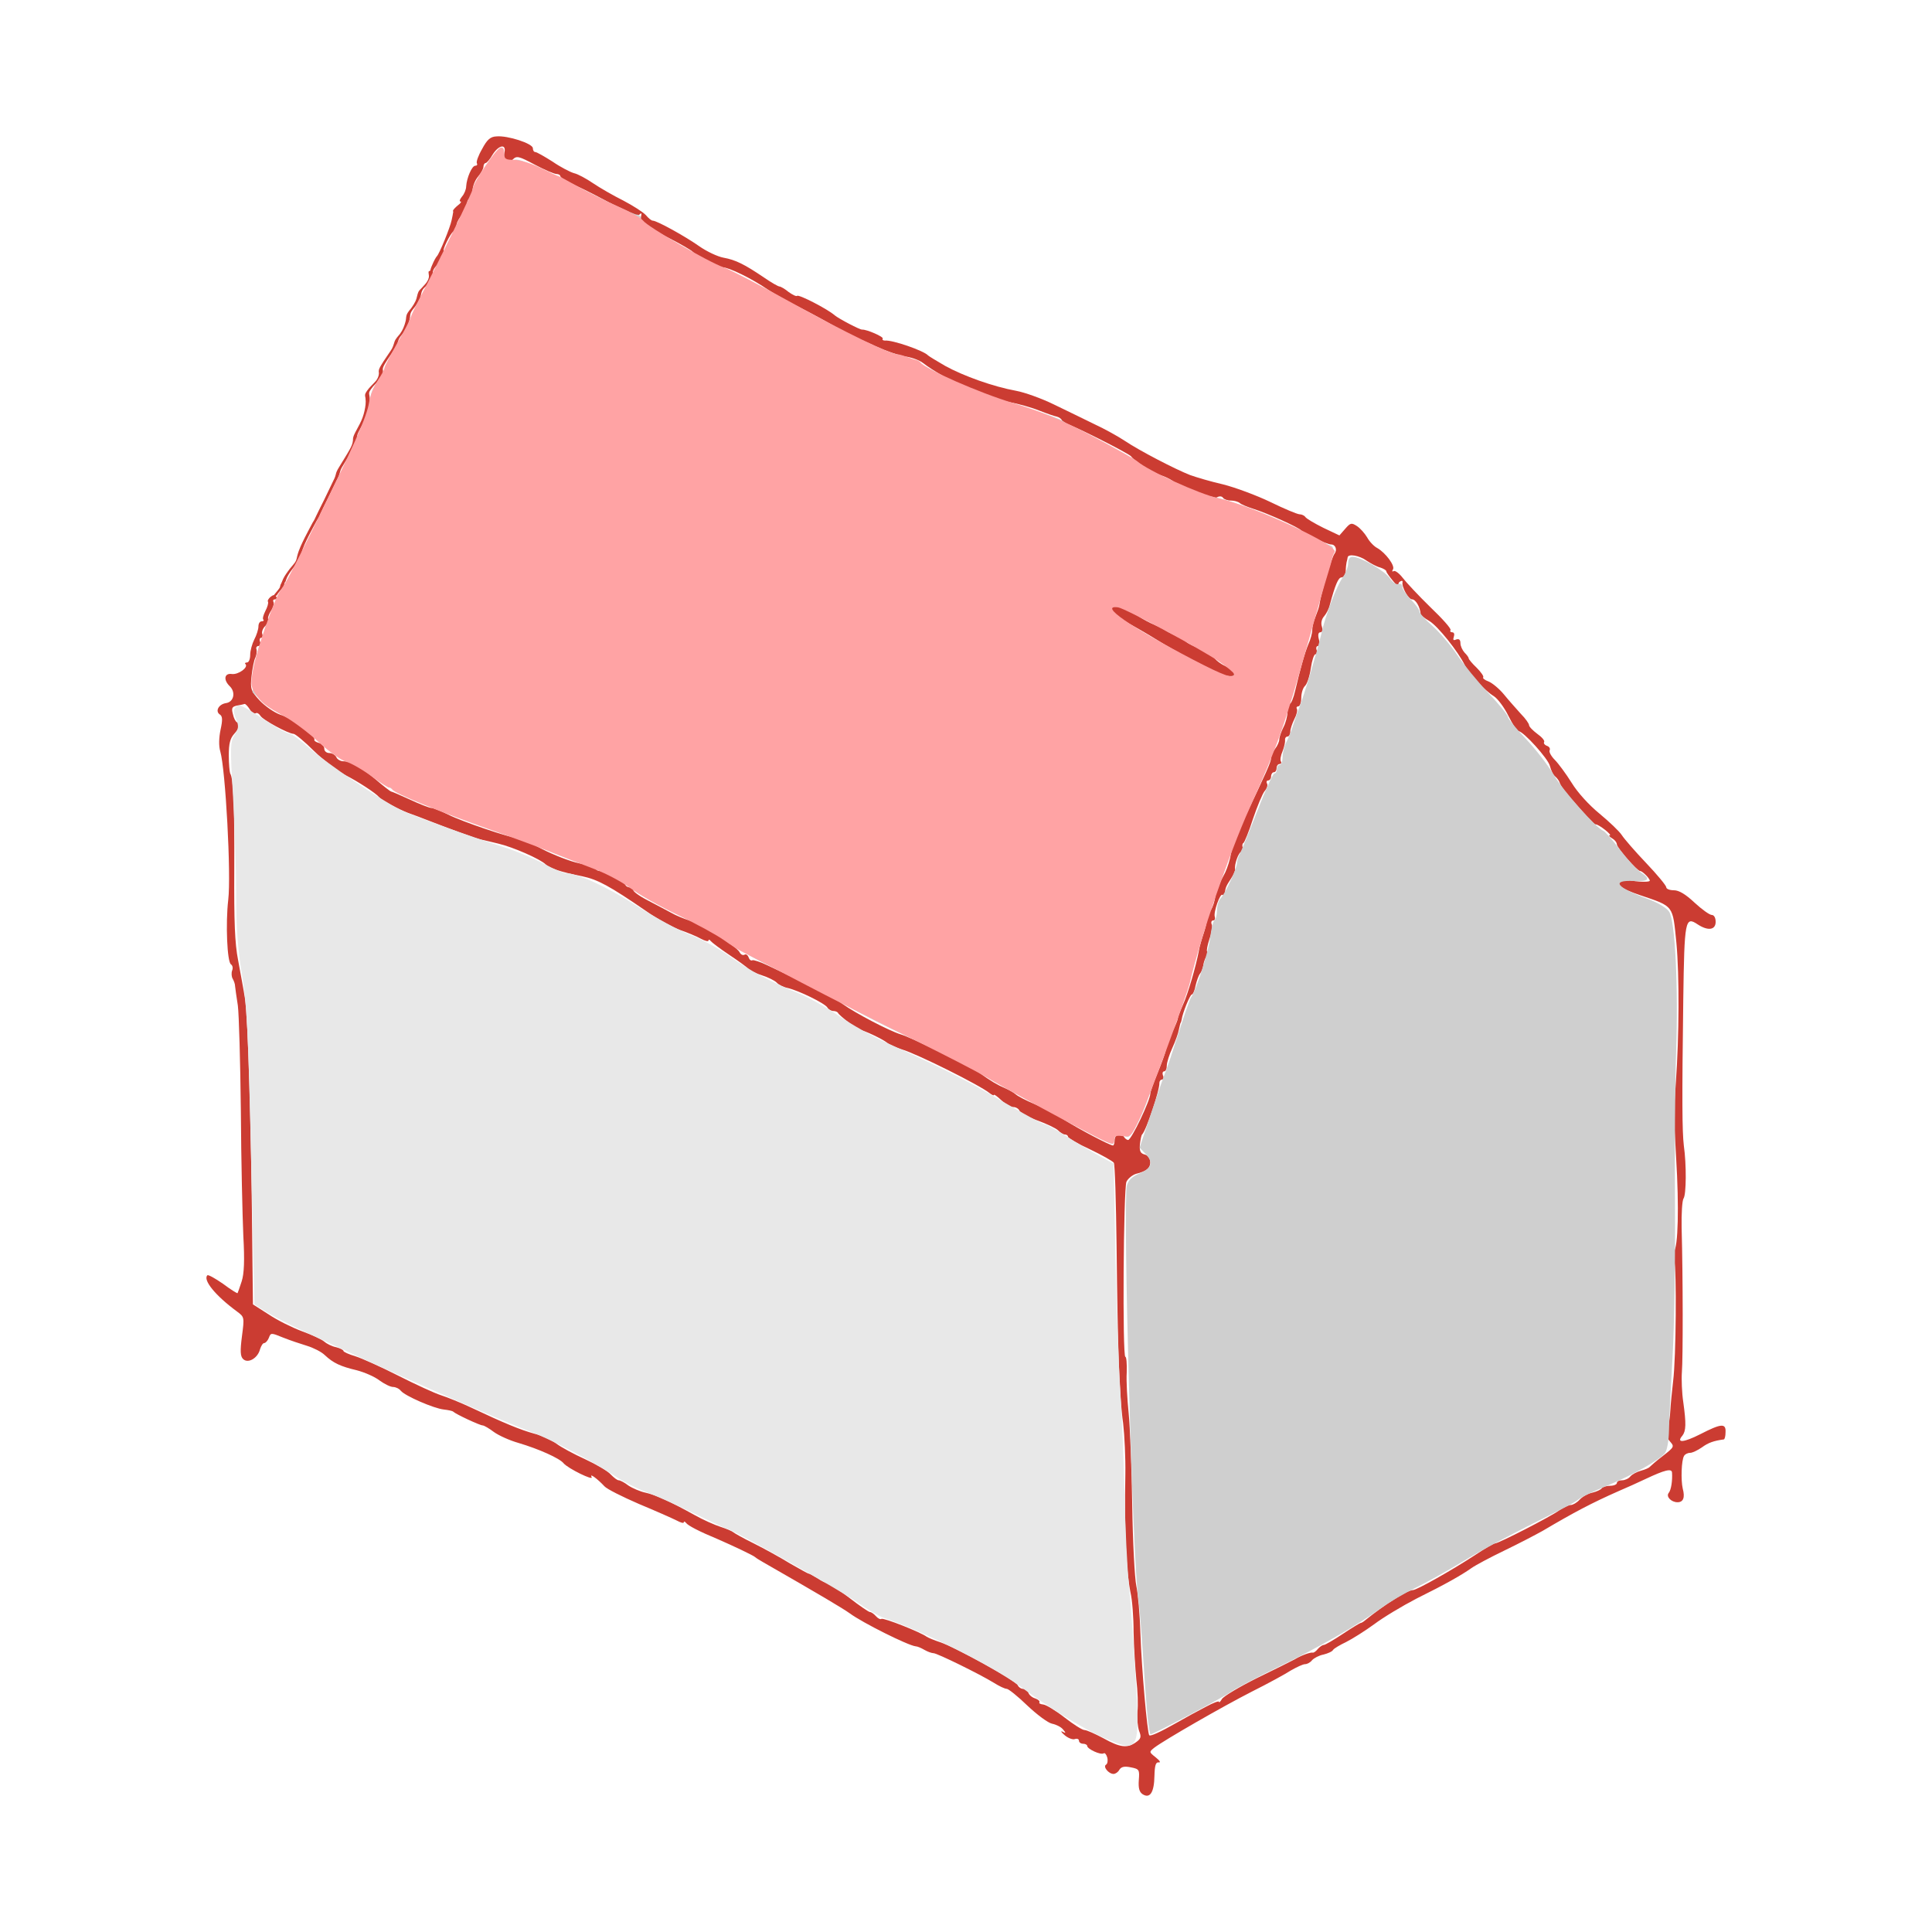 <?xml version="1.0" encoding="UTF-8" standalone="no"?>
<svg
   xmlns:dc="http://purl.org/dc/elements/1.1/"
   xmlns:cc="http://creativecommons.org/ns#"
   xmlns:rdf="http://www.w3.org/1999/02/22-rdf-syntax-ns#"
   xmlns:svg="http://www.w3.org/2000/svg"
   xmlns="http://www.w3.org/2000/svg"
   xmlns:sodipodi="http://sodipodi.sourceforge.net/DTD/sodipodi-0.dtd"
   xmlns:inkscape="http://www.inkscape.org/namespaces/inkscape"
   version="1.0"
   width="880"
   height="880"
   viewBox="0 0 704 704"
   preserveAspectRatio="xMidYMid meet"
   id="svg2"
   inkscape:version="0.48.4 r9939"
   sodipodi:docname="gabled.svg">
  <defs
     id="defs14" />
  <sodipodi:namedview
     pagecolor="#ffffff"
     bordercolor="#666666"
     borderopacity="1"
     objecttolerance="10"
     gridtolerance="10"
     guidetolerance="10"
     inkscape:pageopacity="0"
     inkscape:pageshadow="2"
     inkscape:window-width="1054"
     inkscape:window-height="880"
     id="namedview12"
     showgrid="false"
     inkscape:zoom="0.77"
     inkscape:cx="368.42891"
     inkscape:cy="437.31373"
     inkscape:window-x="667"
     inkscape:window-y="247"
     inkscape:window-maximized="0"
     inkscape:current-layer="svg2" />
  <g
     id="g2990"
     transform="translate(-57.831,-10.598)">
    <g
       transform="translate(0,3)"
       style="fill:#cb3c32;fill-opacity:1"
       id="g2995">
      <g
         style="fill:#cb3c32;fill-opacity:1;stroke:none"
         transform="matrix(0.1,0,0,-0.1,0,701)"
         id="g6">
        <path
           inkscape:connector-curvature="0"
           style="fill:#cb3c32;fill-opacity:1"
           d="m 2335,6391 c -14,-24 -22,-47 -19,-52 3,-5 0,-9 -6,-9 -12,0 -31,-44 -33,-75 0,-11 -7,-28 -15,-37 -8,-10 -11,-18 -6,-18 5,0 1,-7 -9,-14 -10,-8 -18,-17 -18,-20 1,-3 1,-7 0,-8 0,-2 -2,-13 -5,-26 -5,-26 -45,-124 -54,-132 -3,-3 -11,-17 -17,-32 -9,-20 -9,-29 -1,-34 6,-4 8,-3 4,4 -3,6 4,20 16,31 12,12 18,21 14,21 -5,0 -3,7 4,15 7,8 10,15 6,15 -8,0 23,63 34,70 5,3 10,14 12,25 1,10 11,27 21,37 9,10 17,27 17,38 0,11 5,20 10,20 6,0 10,13 10,28 0,16 9,39 20,52 11,13 20,29 20,37 0,7 4,13 8,13 4,0 16,14 25,30 23,37 52,41 43,6 -8,-31 11,-44 31,-23 14,14 22,12 80,-19 36,-19 71,-34 79,-34 8,0 14,-4 14,-8 0,-5 26,-20 58,-35 31,-14 94,-46 138,-71 58,-31 85,-41 92,-34 8,8 9,5 6,-8 -5,-21 1,-26 105,-79 39,-20 77,-42 83,-48 24,-23 89,-57 109,-57 23,0 107,-41 165,-81 22,-15 76,-45 120,-67 43,-22 106,-56 138,-76 33,-20 63,-36 68,-36 4,0 36,-13 70,-29 35,-16 82,-32 105,-36 23,-3 53,-14 65,-24 79,-60 225,-126 313,-142 33,-6 83,-20 110,-31 28,-11 57,-21 64,-22 8,-2 17,-8 19,-14 2,-7 9,-12 15,-12 14,0 229,-108 237,-119 13,-18 78,-60 112,-70 20,-7 42,-19 48,-27 7,-7 19,-14 26,-14 8,0 36,-11 63,-24 32,-15 54,-20 64,-14 9,5 18,4 22,-2 3,-5 16,-10 29,-10 12,0 26,-4 32,-9 5,-5 27,-14 49,-21 54,-17 168,-69 175,-79 6,-10 94,-51 109,-51 16,0 23,-20 12,-34 -10,-12 -50,-147 -55,-186 -1,-8 -8,-28 -14,-43 -7,-16 -12,-37 -12,-49 0,-11 -6,-34 -14,-51 -14,-34 -30,-92 -48,-169 -6,-27 -15,-48 -19,-48 -5,0 -9,-13 -9,-29 0,-16 -7,-42 -15,-57 -8,-16 -15,-36 -15,-44 0,-8 -7,-24 -15,-34 -8,-11 -15,-26 -15,-34 0,-14 -16,-50 -101,-228 -21,-44 -41,-98 -45,-120 -3,-21 -13,-52 -21,-69 -29,-55 -32,-62 -38,-98 -4,-20 -13,-41 -21,-48 -8,-6 -12,-15 -9,-19 3,-5 -1,-28 -9,-52 -8,-24 -17,-54 -19,-68 -11,-58 -40,-158 -58,-197 -10,-23 -19,-46 -19,-51 0,-4 -9,-26 -20,-49 -10,-22 -21,-51 -23,-64 -3,-14 -17,-52 -31,-86 -14,-35 -26,-67 -26,-74 0,-24 -69,-169 -81,-169 -4,0 -11,5 -14,10 -11,18 -35,11 -35,-10 0,-11 -3,-20 -6,-20 -11,0 -123,59 -177,93 -30,20 -79,46 -109,58 -29,12 -60,28 -68,35 -8,7 -26,17 -40,23 -28,12 -50,25 -95,57 -35,25 -249,129 -285,139 -42,13 -163,76 -212,111 -25,19 -86,53 -135,75 -48,23 -110,52 -137,65 -27,13 -52,21 -56,19 -5,-3 -11,2 -14,11 -3,8 -10,13 -15,9 -6,-3 -14,1 -18,10 -13,22 -141,103 -183,115 -19,6 -49,18 -66,28 -17,9 -56,30 -87,46 -31,16 -54,33 -51,38 3,4 -1,8 -10,8 -8,0 -16,4 -18,8 -5,13 -74,52 -92,52 -9,0 -16,4 -16,8 0,4 -27,14 -60,20 -34,7 -95,31 -136,52 -41,22 -81,40 -89,40 -25,0 -203,60 -254,86 -27,13 -54,24 -61,24 -6,0 -41,13 -77,30 -35,16 -67,30 -70,30 -2,0 -28,20 -56,44 -61,51 -88,66 -117,66 -11,0 -23,7 -26,15 -4,8 -15,15 -25,15 -11,0 -19,7 -19,16 0,9 -9,18 -20,21 -11,3 -18,8 -16,12 2,3 -7,16 -20,29 -13,12 -24,20 -24,17 0,-3 -9,3 -20,13 -11,10 -39,25 -61,32 -22,8 -55,31 -75,52 -32,35 -34,42 -29,89 3,27 9,58 14,67 4,9 6,23 4,30 -3,6 1,12 7,12 7,0 10,7 6,15 -3,8 -1,15 4,15 5,0 7,6 4,14 -3,7 2,21 12,30 9,9 14,20 10,23 -3,4 1,17 9,30 9,13 13,28 10,33 -3,6 -1,10 5,10 6,0 8,5 5,10 -5,8 -11,7 -21,-1 -7,-6 -12,-14 -9,-18 2,-4 -2,-19 -10,-34 -7,-14 -11,-28 -7,-31 3,-3 0,-6 -6,-6 -7,0 -12,-8 -12,-19 0,-10 -7,-32 -15,-47 -8,-16 -15,-41 -15,-56 0,-16 -5,-28 -12,-28 -6,0 -9,-3 -5,-6 11,-12 -26,-39 -50,-36 -27,4 -32,-21 -7,-45 22,-22 14,-57 -14,-61 -27,-4 -41,-30 -22,-42 9,-6 10,-19 2,-55 -6,-29 -7,-59 -1,-79 19,-65 40,-450 29,-541 -10,-86 -4,-227 10,-235 6,-4 8,-14 4,-23 -3,-9 -2,-22 2,-29 4,-7 9,-19 9,-28 1,-8 5,-40 10,-70 4,-30 9,-203 11,-385 1,-181 6,-386 9,-455 5,-89 3,-137 -6,-165 -7,-22 -14,-41 -15,-43 -1,-2 -25,13 -53,34 -29,20 -54,34 -57,31 -17,-17 29,-74 108,-132 27,-20 27,-21 18,-90 -7,-54 -6,-73 4,-83 18,-18 54,3 62,36 4,12 10,22 15,22 5,0 13,9 17,19 7,19 8,19 52,1 25,-10 64,-23 87,-30 23,-7 53,-22 65,-34 31,-29 57,-41 116,-55 27,-7 65,-23 83,-37 18,-13 40,-24 50,-24 9,0 22,-6 28,-14 16,-19 120,-64 156,-68 17,-2 32,-5 35,-8 9,-9 97,-50 107,-50 5,0 24,-11 41,-24 18,-13 58,-31 90,-40 74,-22 150,-56 164,-74 16,-19 112,-66 102,-50 -9,16 22,-7 47,-34 9,-10 65,-38 125,-64 60,-25 121,-52 137,-60 15,-8 27,-12 27,-7 0,4 4,3 8,-2 7,-10 47,-31 117,-60 55,-24 129,-59 135,-65 3,-3 16,-11 30,-19 206,-118 290,-168 315,-186 46,-34 212,-117 240,-120 6,0 20,-6 32,-13 12,-7 27,-12 33,-12 13,0 168,-76 220,-108 19,-12 40,-22 47,-22 6,0 40,-27 75,-61 35,-33 75,-63 90,-66 15,-3 33,-12 40,-21 11,-13 11,-15 -2,-8 -8,4 -5,-2 8,-13 13,-11 30,-17 37,-14 8,3 15,0 15,-6 0,-6 7,-11 15,-11 8,0 15,-4 15,-8 0,-11 49,-34 60,-27 4,3 10,-4 13,-15 3,-11 1,-23 -4,-26 -13,-7 9,-34 27,-34 7,0 17,7 21,15 7,11 18,14 42,9 31,-6 32,-9 29,-47 -2,-29 2,-43 14,-51 27,-17 42,7 43,67 1,39 5,51 16,49 8,-1 3,7 -11,18 -25,20 -25,20 -5,36 37,28 249,150 355,204 58,29 122,64 142,77 21,12 44,23 52,23 7,0 19,6 25,14 7,8 26,18 42,21 16,4 32,11 35,17 3,5 25,18 48,29 22,11 68,40 101,64 33,25 103,67 155,94 107,53 163,85 200,111 14,10 68,39 120,64 52,25 115,58 140,72 115,68 180,102 275,144 28,12 73,32 100,45 70,33 95,39 96,23 2,-28 -3,-63 -12,-74 -11,-13 9,-34 32,-34 21,0 28,17 19,50 -7,30 -5,104 5,119 3,6 13,11 22,11 8,0 27,9 43,20 23,17 43,24 80,29 3,1 6,12 6,26 2,34 -16,32 -92,-7 -61,-31 -89,-33 -65,-5 13,17 14,43 3,122 -5,33 -7,83 -5,110 4,50 4,343 -1,525 -1,52 2,100 7,107 10,14 11,123 1,193 -6,52 -7,161 -2,532 4,290 7,304 52,274 38,-25 66,-21 66,9 0,15 -6,25 -14,25 -8,0 -36,20 -63,45 -33,31 -57,45 -75,45 -16,0 -28,5 -28,11 0,6 -33,46 -73,88 -40,42 -80,88 -89,102 -9,14 -46,49 -81,78 -39,32 -80,77 -102,113 -20,32 -48,70 -61,83 -14,14 -22,30 -19,35 3,6 -1,13 -9,16 -9,3 -14,10 -11,14 3,5 -8,18 -25,30 -16,12 -30,26 -30,32 0,5 -13,24 -30,41 -16,18 -44,49 -61,70 -18,22 -44,43 -57,48 -14,5 -22,12 -19,15 3,3 -8,19 -24,35 -16,15 -29,31 -29,34 0,4 -7,13 -15,21 -8,9 -15,24 -15,34 0,13 -5,17 -15,14 -11,-5 -13,-2 -9,10 3,9 1,16 -6,16 -6,0 -9,4 -6,8 3,5 -30,42 -73,83 -43,42 -88,90 -101,107 -13,17 -28,28 -33,25 -6,-3 -7,-1 -3,6 9,13 -27,61 -57,78 -12,6 -29,24 -37,39 -9,15 -25,33 -37,41 -20,13 -24,12 -43,-10 l -21,-24 -59,28 c -32,16 -61,33 -65,39 -3,5 -13,10 -21,10 -8,0 -56,20 -107,45 -50,24 -128,53 -172,64 -44,10 -98,26 -120,34 -54,21 -185,89 -237,124 -24,16 -74,44 -113,62 -38,19 -105,51 -148,72 -43,21 -104,43 -136,49 -83,15 -192,54 -259,91 -31,18 -59,35 -62,38 -15,17 -130,57 -157,54 -7,0 -11,3 -8,7 4,7 -59,34 -75,33 -8,-1 -84,39 -100,52 -26,23 -131,77 -137,71 -3,-3 -17,4 -31,14 -13,11 -29,20 -33,20 -5,0 -31,15 -57,33 -71,48 -103,64 -147,72 -22,4 -62,23 -89,42 -51,36 -154,93 -169,93 -5,0 -16,9 -25,20 -10,11 -46,34 -82,53 -36,18 -85,46 -110,63 -25,17 -56,34 -70,37 -14,4 -49,22 -78,42 -30,19 -58,35 -63,35 -5,0 -9,6 -9,14 0,17 -92,47 -133,43 -22,-1 -34,-12 -52,-46 z M 5558,4891 c 15,-10 37,-22 50,-25 12,-4 22,-10 22,-14 0,-4 12,-20 26,-37 14,-16 23,-25 20,-18 -4,6 -2,15 4,18 6,4 10,3 9,-2 -4,-17 21,-63 35,-63 13,0 29,-28 31,-53 0,-4 14,-16 32,-26 31,-19 104,-110 129,-161 17,-33 72,-92 106,-113 14,-9 38,-41 53,-72 15,-30 31,-55 36,-55 18,0 109,-101 115,-127 4,-16 12,-33 20,-39 7,-6 14,-16 16,-23 2,-7 14,-26 28,-42 74,-85 96,-109 103,-109 12,0 62,-40 51,-40 -5,0 -1,-5 9,-11 9,-5 17,-15 17,-22 1,-13 74,-97 85,-97 8,0 35,-27 35,-35 0,-8 -73,-3 -85,6 -6,4 -17,4 -25,-1 -23,-14 3,-34 75,-58 124,-42 118,-35 132,-174 11,-120 10,-339 -2,-508 -8,-110 -8,-121 1,-275 11,-181 7,-325 -8,-341 -4,-3 -3,-18 1,-32 9,-34 7,-354 -4,-441 -4,-36 -9,-83 -10,-105 -1,-23 -6,-54 -10,-69 -5,-20 -3,-33 9,-46 16,-18 15,-20 -26,-52 -24,-18 -45,-37 -48,-40 -3,-4 -17,-10 -32,-14 -15,-4 -32,-13 -39,-21 -6,-8 -20,-14 -30,-14 -11,0 -19,-4 -19,-10 0,-5 -11,-10 -24,-10 -14,0 -27,-4 -31,-9 -3,-5 -18,-12 -34,-16 -16,-3 -37,-15 -47,-26 -9,-10 -24,-19 -32,-19 -7,0 -26,-9 -41,-19 -33,-24 -222,-121 -235,-121 -5,0 -39,-20 -75,-44 -81,-53 -210,-126 -224,-126 -20,0 -105,-54 -174,-110 -7,-6 -14,-10 -17,-10 -2,0 -32,-18 -65,-40 -33,-22 -64,-40 -69,-40 -5,0 -15,-7 -22,-15 -6,-8 -15,-14 -18,-13 -9,2 -42,-10 -67,-25 -11,-6 -73,-37 -137,-68 -64,-32 -121,-66 -127,-76 -6,-10 -11,-15 -11,-10 0,4 -21,-4 -47,-18 -49,-26 -55,-29 -108,-59 -58,-33 -95,-50 -99,-45 -7,8 -28,244 -32,369 -2,69 -9,148 -15,175 -6,28 -13,160 -15,295 -2,135 -8,286 -13,335 -5,50 -9,116 -7,148 1,31 -1,57 -5,57 -11,0 -7,612 4,638 6,12 22,25 36,29 14,3 32,10 39,16 19,15 14,48 -8,54 -16,4 -20,12 -18,37 2,17 5,33 8,36 15,14 65,164 63,188 0,6 4,12 9,12 6,0 8,7 4,15 -3,8 -1,15 4,15 6,0 10,9 10,21 0,11 9,40 20,64 11,24 22,54 24,67 3,13 5,24 7,26 1,1 2,5 3,10 4,27 31,92 37,92 4,0 11,15 14,33 4,17 11,37 16,43 5,6 10,19 12,30 1,10 6,25 11,32 4,7 6,16 3,19 -3,2 1,22 8,44 8,22 12,46 9,54 -4,8 -1,15 5,15 6,0 8,6 6,13 -6,16 20,89 28,80 4,-3 8,-1 8,5 3,22 5,27 22,53 10,15 17,31 16,35 -4,17 13,64 23,64 6,0 8,6 5,14 -3,8 -2,16 2,18 4,2 20,41 35,88 16,47 35,93 43,102 8,9 12,22 8,27 -3,6 -1,11 4,11 6,0 11,7 11,15 0,8 5,15 10,15 6,0 10,7 10,15 0,8 5,15 11,15 5,0 8,4 5,9 -4,5 -1,22 6,38 6,15 10,34 9,41 -1,6 3,12 9,12 5,0 10,8 10,18 0,9 7,30 15,46 8,15 12,32 9,37 -3,5 0,9 5,9 6,0 11,14 11,31 0,17 6,37 14,44 8,8 17,37 21,65 4,27 11,50 17,50 6,0 8,7 4,15 -3,8 -1,15 5,15 5,0 7,11 3,25 -4,16 -2,25 6,25 7,0 9,8 5,21 -4,12 -1,27 8,37 8,9 18,28 21,42 20,74 31,100 43,100 7,0 14,10 15,23 0,12 2,27 3,32 2,6 3,13 4,18 2,14 43,7 69,-12 z M 1488,4350 c 7,-12 17,-18 22,-15 5,3 12,-1 17,-9 8,-15 103,-66 121,-66 6,0 40,-28 75,-63 35,-34 86,-73 113,-87 46,-23 113,-67 124,-81 8,-10 71,-44 105,-57 17,-6 55,-20 85,-32 77,-30 162,-61 180,-65 8,-2 37,-8 64,-15 52,-12 153,-56 173,-76 15,-14 53,-27 133,-43 56,-12 98,-34 233,-127 41,-29 97,-59 124,-69 26,-9 60,-23 76,-32 15,-8 27,-11 27,-6 0,4 4,4 8,-2 4,-5 34,-28 67,-50 33,-22 65,-45 70,-51 6,-7 28,-17 50,-24 22,-7 46,-19 53,-26 7,-8 25,-17 40,-20 40,-9 136,-56 145,-71 4,-7 14,-13 22,-13 7,0 15,-3 17,-7 4,-10 75,-63 83,-63 11,0 79,-32 95,-45 8,-7 33,-18 55,-25 57,-17 285,-131 319,-159 9,-7 16,-10 16,-7 0,4 12,-5 27,-19 15,-14 35,-25 44,-25 9,0 19,-6 22,-13 3,-8 32,-24 66,-36 33,-12 67,-28 75,-36 8,-8 19,-15 25,-15 6,0 11,-4 11,-8 0,-5 36,-26 80,-46 44,-21 83,-43 87,-49 4,-6 8,-142 10,-302 4,-374 10,-551 24,-648 5,-43 9,-126 8,-185 -4,-209 3,-352 19,-432 6,-25 11,-89 11,-143 1,-53 6,-131 10,-173 5,-41 7,-94 4,-118 -2,-23 1,-54 6,-69 9,-22 7,-29 -12,-42 -31,-22 -57,-19 -118,15 -30,16 -61,30 -69,30 -8,0 -41,21 -73,46 -32,25 -67,46 -77,47 -10,1 -17,4 -14,8 2,4 -4,10 -15,14 -11,3 -22,12 -25,20 -3,8 -12,15 -20,15 -7,0 -16,6 -19,13 -6,16 -228,139 -283,157 -21,7 -43,16 -49,20 -21,16 -157,70 -165,65 -4,-3 -13,2 -20,10 -7,8 -17,15 -22,15 -4,0 -38,23 -74,51 -37,28 -72,52 -79,53 -6,1 -24,9 -38,19 -15,9 -29,17 -32,17 -3,0 -33,17 -68,37 -34,21 -94,54 -132,73 -39,19 -72,38 -75,41 -3,3 -23,12 -45,19 -22,7 -65,26 -95,43 -90,50 -143,74 -180,82 -19,4 -47,16 -62,26 -14,11 -30,19 -35,19 -6,0 -18,10 -29,21 -10,12 -53,37 -94,56 -40,18 -88,44 -105,57 -16,12 -52,29 -80,36 -51,14 -107,37 -230,95 -38,18 -88,38 -110,45 -22,7 -92,39 -155,71 -63,32 -134,64 -157,71 -24,7 -43,16 -43,19 0,4 -12,10 -27,14 -16,3 -35,13 -44,21 -8,7 -44,24 -80,37 -35,13 -90,40 -121,61 l -58,37 -2,177 c -4,471 -16,866 -27,937 -5,33 -17,96 -25,140 -12,61 -15,140 -14,330 1,236 -3,332 -15,351 -2,5 -5,34 -5,66 0,42 5,61 19,77 20,22 24,37 11,43 -5,2 -12,15 -15,30 -6,22 -3,27 15,31 13,2 25,5 28,6 3,0 11,-8 18,-19 z"
           id="path8" />
        <path
           inkscape:connector-curvature="0"
           style="fill:#cb3c32;fill-opacity:1"
           d="m 4620,4716 c 0,-9 24,-28 58,-46 31,-17 85,-48 120,-70 34,-21 91,-53 125,-71 34,-17 74,-37 89,-45 30,-16 68,-19 68,-4 0,5 -16,17 -35,26 -20,9 -40,25 -45,35 -6,9 -27,23 -47,29 -21,7 -45,18 -53,26 -8,7 -26,17 -40,23 -14,6 -32,15 -40,21 -8,5 -31,16 -50,24 -19,9 -46,25 -60,36 -35,28 -90,38 -90,16 z"
           id="path10" />
      </g>
      <path
         style="color:#000000;fill:#cb3c32;fill-opacity:1;fill-rule:nonzero;stroke:#c42836;stroke-width:0;stroke-linecap:square;stroke-linejoin:round;stroke-miterlimit:4;stroke-opacity:1;stroke-dasharray:none;stroke-dashoffset:0;marker:none;visibility:visible;display:inline;overflow:visible;enable-background:accumulate"
         id="path2993"
         d="m 196.475,281.527 c 0.492,-0.966 1.215,-1.787 1.913,-2.607 0.438,-0.508 0.839,-1.039 1.212,-1.596 0.27,-0.427 0.307,-0.936 0.439,-1.412 0.223,-0.499 0.514,-0.921 0.683,-1.446 0.613,-1.784 1.697,-3.342 2.798,-4.853 0.934,-1.357 2.095,-2.53 3.074,-3.85 0.721,-0.936 0.869,-2.064 1.123,-3.183 0.74,-2.882 2.086,-5.556 3.392,-8.214 1.205,-2.301 2.379,-4.618 3.618,-6.901 0.687,-0.974 1.15,-2.054 1.648,-3.126 1.166,-2.452 2.399,-4.868 3.611,-7.297 1.273,-2.651 2.545,-5.302 3.822,-7.952 0.602,-1.146 1.163,-2.317 1.448,-3.585 0.329,-1.565 1.279,-2.908 2.094,-4.254 1.422,-2.35 2.915,-4.658 4.246,-7.062 0.744,-1.323 1.347,-2.625 1.461,-4.15 -0.093,-1.725 0.882,-3.226 1.642,-4.706 0.994,-1.849 2.028,-3.687 2.744,-5.667 0.451,-1.246 0.535,-1.699 0.857,-2.962 0.425,-1.955 0.73,-3.817 0.468,-5.809 -0.351,-1.616 -0.266,-1.933 0.661,-3.354 1.171,-1.718 2.781,-3.055 4.138,-4.614 0.787,-1.019 1.274,-2.173 1.321,-3.459 -0.308,-1.469 0.277,-2.351 0.993,-3.621 1.33,-2.281 2.932,-4.384 4.36,-6.603 0.914,-1.245 1.31,-2.699 1.762,-4.143 0.501,-1.393 1.606,-2.434 2.503,-3.576 1.218,-1.657 1.98,-3.559 2.482,-5.538 0.289,-0.908 0.204,-1.893 0.452,-2.806 0.15,-0.55 0.282,-0.723 0.554,-1.225 0.164,-0.238 0.32,-0.482 0.493,-0.714 1.438,-1.921 -0.143,0.324 1.358,-1.744 0.66,-0.91 1.205,-1.834 1.703,-2.84 0.654,-1.327 0.7,-2.828 1.305,-4.166 0.095,-0.164 0.175,-0.338 0.285,-0.492 0.331,-0.464 0.676,-0.766 1.074,-1.178 0.63,-0.653 1.237,-1.323 1.831,-2.008 0.707,-0.822 1.277,-1.728 1.535,-2.785 0.151,-0.62 0.078,-1.226 -0.033,-1.843 -0.087,-0.358 -0.078,-0.712 0.002,-1.068 0,0 1.894,-0.897 1.894,-0.897 l 0,0 c -0.123,0.319 -0.129,0.65 -0.052,0.984 0.117,0.642 0.213,1.271 0.066,1.921 -0.24,1.098 -0.803,2.042 -1.533,2.894 -0.591,0.689 -1.194,1.368 -1.824,2.021 -0.302,0.313 -0.796,0.762 -1.07,1.122 -0.112,0.147 -0.193,0.315 -0.29,0.473 -0.209,0.417 -0.295,0.543 -0.43,1.005 -0.308,1.059 -0.394,2.186 -0.915,3.182 -0.493,1.02 -1.036,1.955 -1.696,2.879 -1.087,1.523 -0.275,0.329 -1.338,1.727 -0.17,0.224 -0.325,0.46 -0.487,0.689 -0.255,0.437 -0.431,0.676 -0.577,1.161 -0.276,0.914 -0.173,1.917 -0.473,2.829 -0.493,1.997 -1.249,3.918 -2.439,5.611 -0.871,1.136 -1.972,2.15 -2.508,3.5 -0.495,1.498 -0.821,2.901 -1.79,4.214 -1.429,2.215 -3.033,4.314 -4.363,6.592 -0.697,1.225 -1.293,2.083 -0.981,3.505 -0.032,1.361 -0.492,2.501 -1.296,3.602 -1.342,1.567 -2.966,2.882 -4.145,4.589 -0.937,1.387 -1.04,1.601 -0.707,3.214 0.064,0.518 0.121,0.863 0.122,1.397 0.003,1.522 -0.343,3.027 -0.622,4.513 -0.323,1.268 -0.412,1.739 -0.857,2.991 -0.704,1.983 -1.722,3.827 -2.717,5.675 -0.548,1.076 -1.399,2.465 -1.589,3.677 -0.026,0.169 -0.021,0.75 -0.021,0.923 -0.108,1.594 -0.685,2.873 -1.473,4.254 -1.337,2.404 -2.841,4.71 -4.251,7.072 -0.79,1.322 -1.714,2.639 -2.056,4.163 -0.278,1.297 -0.848,2.493 -1.48,3.654 -1.304,2.654 -2.606,5.308 -3.876,7.978 -1.185,2.412 -2.408,4.804 -3.52,7.251 -0.22,0.468 -0.385,0.966 -0.619,1.427 -0.305,0.601 -0.72,1.14 -1.052,1.725 -1.264,2.284 -2.461,4.605 -3.674,6.916 -1.29,2.636 -2.648,5.282 -3.361,8.146 -0.229,1.14 -0.34,2.289 -1.06,3.249 -0.973,1.341 -2.165,2.502 -3.11,3.866 -1.095,1.479 -2.174,3.011 -2.778,4.766 -0.03,0.114 -0.139,0.568 -0.208,0.715 -0.12,0.255 -0.382,0.439 -0.46,0.723 -0.142,0.491 -0.185,1.007 -0.414,1.47 -0.361,0.579 -0.779,1.108 -1.218,1.63 -0.697,0.803 -1.43,1.605 -1.921,2.555 0,0 -1.902,0.86 -1.902,0.86 z"
         inkscape:connector-curvature="0"
         transform="scale(0.8,0.8)" />
    </g>
    <path
       inkscape:connector-curvature="0"
       id="path3769"
       d="m 459.211,643.439 c -7.128,-3.155 -19.811,-11.015 -30.13,-18.67 -9.611,-7.131 -35.276,-19.995 -49.087,-24.604 -1.855,-0.619 -6.332,-3.237 -9.948,-5.818 -5.716,-4.079 -45.59,-26.587 -47.099,-26.587 -0.305,0 -5.77,-2.54 -12.145,-5.644 -6.375,-3.104 -14.286,-6.647 -17.579,-7.872 -3.294,-1.226 -8.255,-3.753 -11.024,-5.617 -7.556,-5.085 -24.001,-13.75 -30.907,-16.286 -8.661,-3.18 -45.968,-19.5 -66.885,-29.259 -3.714,-1.733 -10.961,-5.107 -16.104,-7.499 -5.143,-2.391 -11.245,-5.545 -13.561,-7.008 l -4.21,-2.66 -1.215,-53.883 c -1.024,-45.413 -1.546,-55.843 -3.322,-66.35 -1.509,-8.93 -2.107,-17.184 -2.107,-29.086 -1.3e-4,-9.14 -0.523,-25.385 -1.162,-36.1 -1.06,-17.79 -1.008,-19.715 0.606,-22.178 1.493,-2.278 1.569,-3.176 0.492,-5.776 -0.911,-2.2 -0.956,-3.399 -0.156,-4.198 1.378,-1.378 1.743,-1.205 13.15,6.207 2.826,1.836 5.721,3.339 6.433,3.339 0.712,0 4.01,2.392 7.329,5.316 6.362,5.604 26.011,18.945 33.047,22.438 4.178,2.074 24.904,9.547 38.442,13.862 4,1.275 10.234,3.887 13.853,5.806 3.619,1.918 7.257,3.488 8.085,3.488 4.245,0 14.988,4.935 25.817,11.859 6.67,4.264 15.485,9.038 19.589,10.608 4.104,1.57 10.501,5.05 14.215,7.733 7.158,5.172 15.279,9.529 25.498,13.681 3.428,1.393 9.963,5.074 14.523,8.181 4.56,3.107 12.265,7.454 17.122,9.66 21.547,9.786 28.409,13.253 42.009,21.223 7.962,4.666 14.975,8.486 15.584,8.49 0.609,0.004 4.236,1.991 8.059,4.416 3.823,2.425 9.262,5.664 12.087,7.198 l 5.136,2.789 0.613,32.016 c 0.337,17.609 1.122,39.964 1.744,49.678 0.622,9.714 1.342,27.247 1.599,38.961 0.257,11.714 0.971,26.442 1.586,32.727 0.615,6.286 1.7,21.247 2.411,33.247 1.666,28.108 1.538,28.336 -12.386,22.173 l 0,0 z"
       style="color:#000000;fill:#e8e8e8;fill-opacity:1;fill-rule:nonzero;stroke:#c42836;stroke-width:0;stroke-linecap:square;stroke-linejoin:round;stroke-miterlimit:4;stroke-opacity:1;stroke-dasharray:none;stroke-dashoffset:0;marker:none;visibility:visible;display:inline;overflow:visible;enable-background:accumulate" />
    <path
       inkscape:connector-curvature="0"
       id="path3777"
       d="m 476.016,636.503 c -0.348,-3.334 -1.123,-13.736 -1.721,-23.117 -0.598,-9.381 -1.338,-18.458 -1.645,-20.173 -2.034,-11.375 -5.741,-144.439 -4.196,-150.596 0.472,-1.879 1.887,-3.284 4.344,-4.31 4.673,-1.952 5.439,-4.059 2.582,-7.1 l -2.274,-2.421 4.285,-12.851 c 2.357,-7.068 4.698,-13.786 5.203,-14.929 0.505,-1.143 2.62,-7.455 4.7,-14.026 2.08,-6.571 4.135,-12.416 4.567,-12.987 1.824,-2.416 6.355,-16.647 6.972,-21.899 0.368,-3.131 1.071,-5.941 1.562,-6.244 0.491,-0.303 0.892,-1.893 0.892,-3.533 0,-1.64 0.584,-3.599 1.299,-4.354 1.757,-1.857 5.974,-10.924 5.974,-12.843 0,-0.85 0.457,-2.357 1.016,-3.349 0.559,-0.992 3.422,-7.999 6.364,-15.57 2.941,-7.571 5.757,-13.766 6.257,-13.766 0.5,0 0.909,-0.701 0.909,-1.558 0,-0.857 0.468,-1.558 1.039,-1.558 0.571,0 1.042,-1.286 1.045,-2.857 0.003,-1.571 0.654,-4.098 1.445,-5.614 0.791,-1.516 1.99,-4.555 2.663,-6.753 0.674,-2.198 1.618,-4.932 2.098,-6.074 1.48,-3.523 6.542,-20.465 7.915,-26.494 1.625,-7.135 5.551,-17.388 7.95,-20.762 1,-1.407 1.818,-3.622 1.818,-4.924 0,-1.433 0.628,-2.366 1.593,-2.366 2.896,0 11.846,5.165 13.607,7.852 0.955,1.458 2.36,2.4 3.136,2.103 0.778,-0.299 1.405,0.126 1.405,0.951 0,0.82 1.403,2.925 3.117,4.679 1.714,1.754 3.117,3.698 3.117,4.32 0,0.623 2.128,3.005 4.728,5.294 2.6,2.289 6.652,7.023 9.003,10.521 2.351,3.497 7.47,9.75 11.376,13.894 3.906,4.145 7.101,8.047 7.101,8.672 0,0.625 2.949,4.247 6.554,8.049 3.604,3.802 8.163,9.678 10.13,13.059 3.293,5.66 15.655,19.609 18.157,20.488 0.591,0.208 3.317,3.314 6.059,6.903 2.742,3.589 6.116,7.266 7.498,8.171 3.783,2.479 3.051,3.443 -2.423,3.192 -8.612,-0.395 -6.399,2.402 5.228,6.607 3.427,1.239 6.685,3.208 7.587,4.583 2.199,3.356 3.386,27.556 2.531,51.575 -0.374,10.498 -0.555,35.217 -0.403,54.932 0.152,19.714 -0.246,44.727 -0.885,55.584 -0.639,10.857 -1.219,22.847 -1.288,26.645 -0.076,4.146 -0.695,7.59 -1.55,8.62 -2.127,2.562 -11.965,8.059 -21.349,11.926 -4.571,1.884 -9.013,3.999 -9.87,4.7 -0.857,0.701 -3.429,2.211 -5.714,3.356 -20.231,10.133 -29.158,14.875 -37.284,19.804 -5.208,3.159 -12.652,7.294 -16.542,9.188 -3.89,1.894 -9.479,5.173 -12.421,7.286 -9.248,6.644 -22.596,14.301 -37.452,21.484 -7.891,3.816 -15.818,7.985 -17.615,9.264 -2.95,2.101 -28.106,15.389 -29.133,15.389 -0.234,0 -0.711,-2.728 -1.06,-6.061 l 0,0 z"
       style="color:#000000;fill:#cfcfcf;fill-opacity:1;fill-rule:nonzero;stroke:#c42836;stroke-width:0;stroke-linecap:square;stroke-linejoin:round;stroke-miterlimit:4;stroke-opacity:1;stroke-dasharray:none;stroke-dashoffset:0;marker:none;visibility:visible;display:inline;overflow:visible;enable-background:accumulate" />
    <path
       inkscape:connector-curvature="0"
       id="path3785"
       d="m 447.263,419.308 c -8.286,-4.498 -21.377,-11.715 -29.091,-16.039 -7.714,-4.324 -20.723,-10.916 -28.908,-14.649 -8.185,-3.734 -18.705,-9.084 -23.377,-11.89 -9.296,-5.583 -19.876,-11.013 -28.754,-14.76 -3.143,-1.326 -9.242,-4.863 -13.554,-7.859 -4.312,-2.996 -10.857,-6.747 -14.545,-8.335 -6.878,-2.961 -18.742,-9.332 -19.685,-10.571 -2.241,-2.945 -15.215,-9.342 -22.346,-11.018 -1.714,-0.403 -7.091,-2.509 -11.948,-4.68 -4.857,-2.171 -11.636,-4.754 -15.065,-5.74 -3.429,-0.986 -13.481,-4.615 -22.338,-8.065 -12.466,-4.856 -17.763,-7.532 -23.448,-11.848 -4.039,-3.067 -7.958,-5.576 -8.709,-5.576 -2.247,0 -8.287,-4.163 -13.534,-9.328 -2.712,-2.67 -7.07,-5.86 -9.685,-7.089 -2.615,-1.229 -6.479,-3.75 -8.589,-5.601 l -3.835,-3.367 0.625,-7.395 c 0.344,-4.067 1.336,-8.758 2.205,-10.425 0.869,-1.666 1.583,-3.82 1.586,-4.786 0.003,-0.966 0.421,-2.013 0.928,-2.326 0.507,-0.313 1.226,-2.193 1.598,-4.178 0.372,-1.985 2.538,-6.549 4.814,-10.141 2.275,-3.593 4.854,-8.169 5.73,-10.169 0.877,-2 5.733,-12.052 10.793,-22.338 11.506,-23.392 14.586,-30.757 14.586,-34.884 0,-1.959 1.035,-4.488 2.597,-6.345 1.429,-1.698 2.597,-3.704 2.597,-4.459 0,-0.755 1.803,-4.342 4.006,-7.972 2.203,-3.63 4.375,-7.767 4.827,-9.194 0.451,-1.427 2.225,-5.167 3.943,-8.312 4.111,-7.529 7.372,-14.005 9.941,-19.744 1.151,-2.571 3.226,-6.779 4.611,-9.351 1.385,-2.571 2.968,-5.844 3.519,-7.273 3.706,-9.614 9.511,-18.701 11.945,-18.701 0.465,0 0.845,1.169 0.845,2.597 0,2.916 0.311,3.06 3.238,1.494 1.717,-0.919 5.531,0.648 22.76,9.351 11.384,5.75 21.412,10.454 22.285,10.454 0.873,0 1.587,0.663 1.587,1.474 0,0.811 1.519,2.378 3.377,3.483 18.079,10.758 24.081,14.035 27.381,14.946 2.119,0.585 10.818,5.025 19.331,9.866 22.607,12.856 33.607,18.312 42.379,21.019 4.286,1.323 10.831,4.207 14.545,6.41 9.811,5.819 15.47,8.113 31.13,12.62 7.693,2.214 14.706,4.647 15.584,5.406 0.879,0.76 6.507,3.817 12.507,6.794 6,2.977 12.335,6.498 14.077,7.825 5.279,4.019 21.76,12.024 26.05,12.653 7.62,1.118 22.986,6.977 35.717,13.62 4.286,2.236 8.476,4.292 9.312,4.568 1.276,0.421 1.073,1.989 -1.264,9.779 -1.531,5.102 -4.935,16.951 -7.564,26.33 -8.07,28.788 -12.298,40.61 -21.584,60.35 -2.554,5.429 -5.403,12.442 -6.332,15.584 -1.703,5.76 -4.892,14.505 -7.389,20.26 -0.744,1.714 -2.578,8.183 -4.075,14.374 -1.498,6.192 -5.923,19.984 -9.835,30.649 -3.912,10.666 -7.702,21.262 -8.422,23.548 -1.415,4.491 -4.793,11.665 -6.487,13.779 -0.772,0.963 -1.416,1.008 -2.426,0.17 -1.622,-1.346 -3.544,-0.426 -3.544,1.696 0,0.823 -0.351,1.494 -0.779,1.49 -0.429,-0.004 -7.558,-3.687 -15.844,-8.184 l 0,0 z m 60.26,-163.063 c 0,-1.868 -8.533,-7.44 -24.617,-16.076 -15.431,-8.285 -21.098,-10.476 -21.098,-8.155 0,1.583 3.446,3.95 17.662,12.13 20.237,11.644 28.052,15.016 28.052,12.101 l 0,0 z"
       style="color:#000000;fill:#cfcfcf;fill-opacity:1;fill-rule:nonzero;stroke:#c42836;stroke-width:0;stroke-linecap:square;stroke-linejoin:round;stroke-miterlimit:4;stroke-opacity:1;stroke-dasharray:none;stroke-dashoffset:0;marker:none;visibility:visible;display:inline;overflow:visible;enable-background:accumulate" />
    <path
       inkscape:connector-curvature="0"
       id="path3787"
       d="m 456.613,424.547 c -10.367,-5.309 -33.663,-17.998 -39.594,-21.566 -3.205,-1.928 -15.361,-8.198 -27.013,-13.933 -11.652,-5.735 -30.069,-15.102 -40.926,-20.815 -10.857,-5.713 -20.442,-10.702 -21.299,-11.086 -0.857,-0.384 -3.662,-2.198 -6.234,-4.03 -2.571,-1.832 -10.052,-5.911 -16.623,-9.065 -6.571,-3.154 -14.37,-7.555 -17.329,-9.78 -2.96,-2.225 -8.804,-5.343 -12.987,-6.927 -4.183,-1.585 -11.112,-4.296 -15.398,-6.026 -4.286,-1.73 -14.104,-5.366 -21.818,-8.08 -19.273,-6.782 -35.689,-13.479 -36.582,-14.924 -0.41,-0.663 -0.879,-0.987 -1.042,-0.72 -0.164,0.266 -3.036,-1.538 -6.382,-4.01 -3.346,-2.472 -7.558,-4.902 -9.359,-5.399 -1.801,-0.497 -6.31,-3.708 -10.02,-7.134 -3.71,-3.426 -9.316,-7.641 -12.459,-9.367 -7.082,-3.889 -8.518,-5.022 -10.795,-8.521 -1.602,-2.462 -1.666,-3.525 -0.558,-9.351 1.272,-6.688 7.664,-25.038 9.709,-27.871 2.025,-2.806 4.019,-6.559 11.041,-20.779 16.09,-32.585 20.54,-42.584 21.43,-48.147 0.369,-2.306 1.765,-5.806 3.104,-7.778 1.338,-1.972 2.433,-4.01 2.433,-4.528 0,-0.518 2.071,-4.544 4.601,-8.946 2.531,-4.402 4.752,-8.631 4.935,-9.397 0.184,-0.767 1.597,-3.806 3.141,-6.753 7.363,-14.057 19.53,-39.166 19.53,-40.303 0,-1.905 8.215,-14.147 9.936,-14.808 1.038,-0.398 1.492,0.176 1.492,1.888 0,2.125 0.502,2.461 3.673,2.461 2.02,0 6.345,1.321 9.61,2.936 3.265,1.615 6.171,2.96 6.457,2.989 0.286,0.029 3.56,1.769 7.276,3.867 3.716,2.098 10.262,5.346 14.545,7.218 4.284,1.872 8.363,4.181 9.065,5.132 1.665,2.256 23.635,15.002 29.307,17.004 2.42,0.854 13.818,6.79 25.329,13.193 18.409,10.238 35.458,18.519 38.129,18.519 0.489,0 1.971,0.412 3.294,0.914 1.323,0.503 2.873,1.015 3.444,1.138 0.571,0.123 1.273,0.53 1.558,0.904 1.91,2.501 21.511,11.099 33.557,14.721 10.645,3.201 18.136,6.32 29.091,12.116 8.115,4.293 15.456,8.414 16.313,9.157 3.968,3.441 22.517,11.905 29.49,13.456 13.077,2.909 44.006,17.211 42.484,19.644 -0.411,0.657 -0.833,1.759 -0.938,2.448 -0.105,0.689 -0.9,3.494 -1.766,6.234 -0.867,2.739 -4.002,13.63 -6.966,24.201 -8.476,30.224 -11.091,37.639 -21.254,60.26 -7.661,17.052 -18.101,47.535 -21.826,63.73 -1.026,4.461 -15.387,43.335 -18.317,49.581 -2.993,6.381 -3.39,6.789 -6.208,6.376 -2.26,-0.332 -3.011,-0.024 -3.011,1.234 0,2.243 -0.611,2.135 -7.273,-1.276 z m 50.909,-168.303 c 0,-0.476 -2.455,-2.535 -5.455,-4.574 -6.973,-4.739 -34.304,-19.408 -36.803,-19.753 -7.28,-1.004 4.25,7.029 27.433,19.111 11.168,5.82 14.824,7.107 14.824,5.215 z"
       style="color:#000000;fill:#ffa3a4;fill-opacity:1;fill-rule:nonzero;stroke:#c42836;stroke-width:0;stroke-linecap:square;stroke-linejoin:round;stroke-miterlimit:4;stroke-opacity:1;stroke-dasharray:none;stroke-dashoffset:0;marker:none;visibility:visible;display:inline;overflow:visible;enable-background:accumulate" />
  </g>
</svg>
